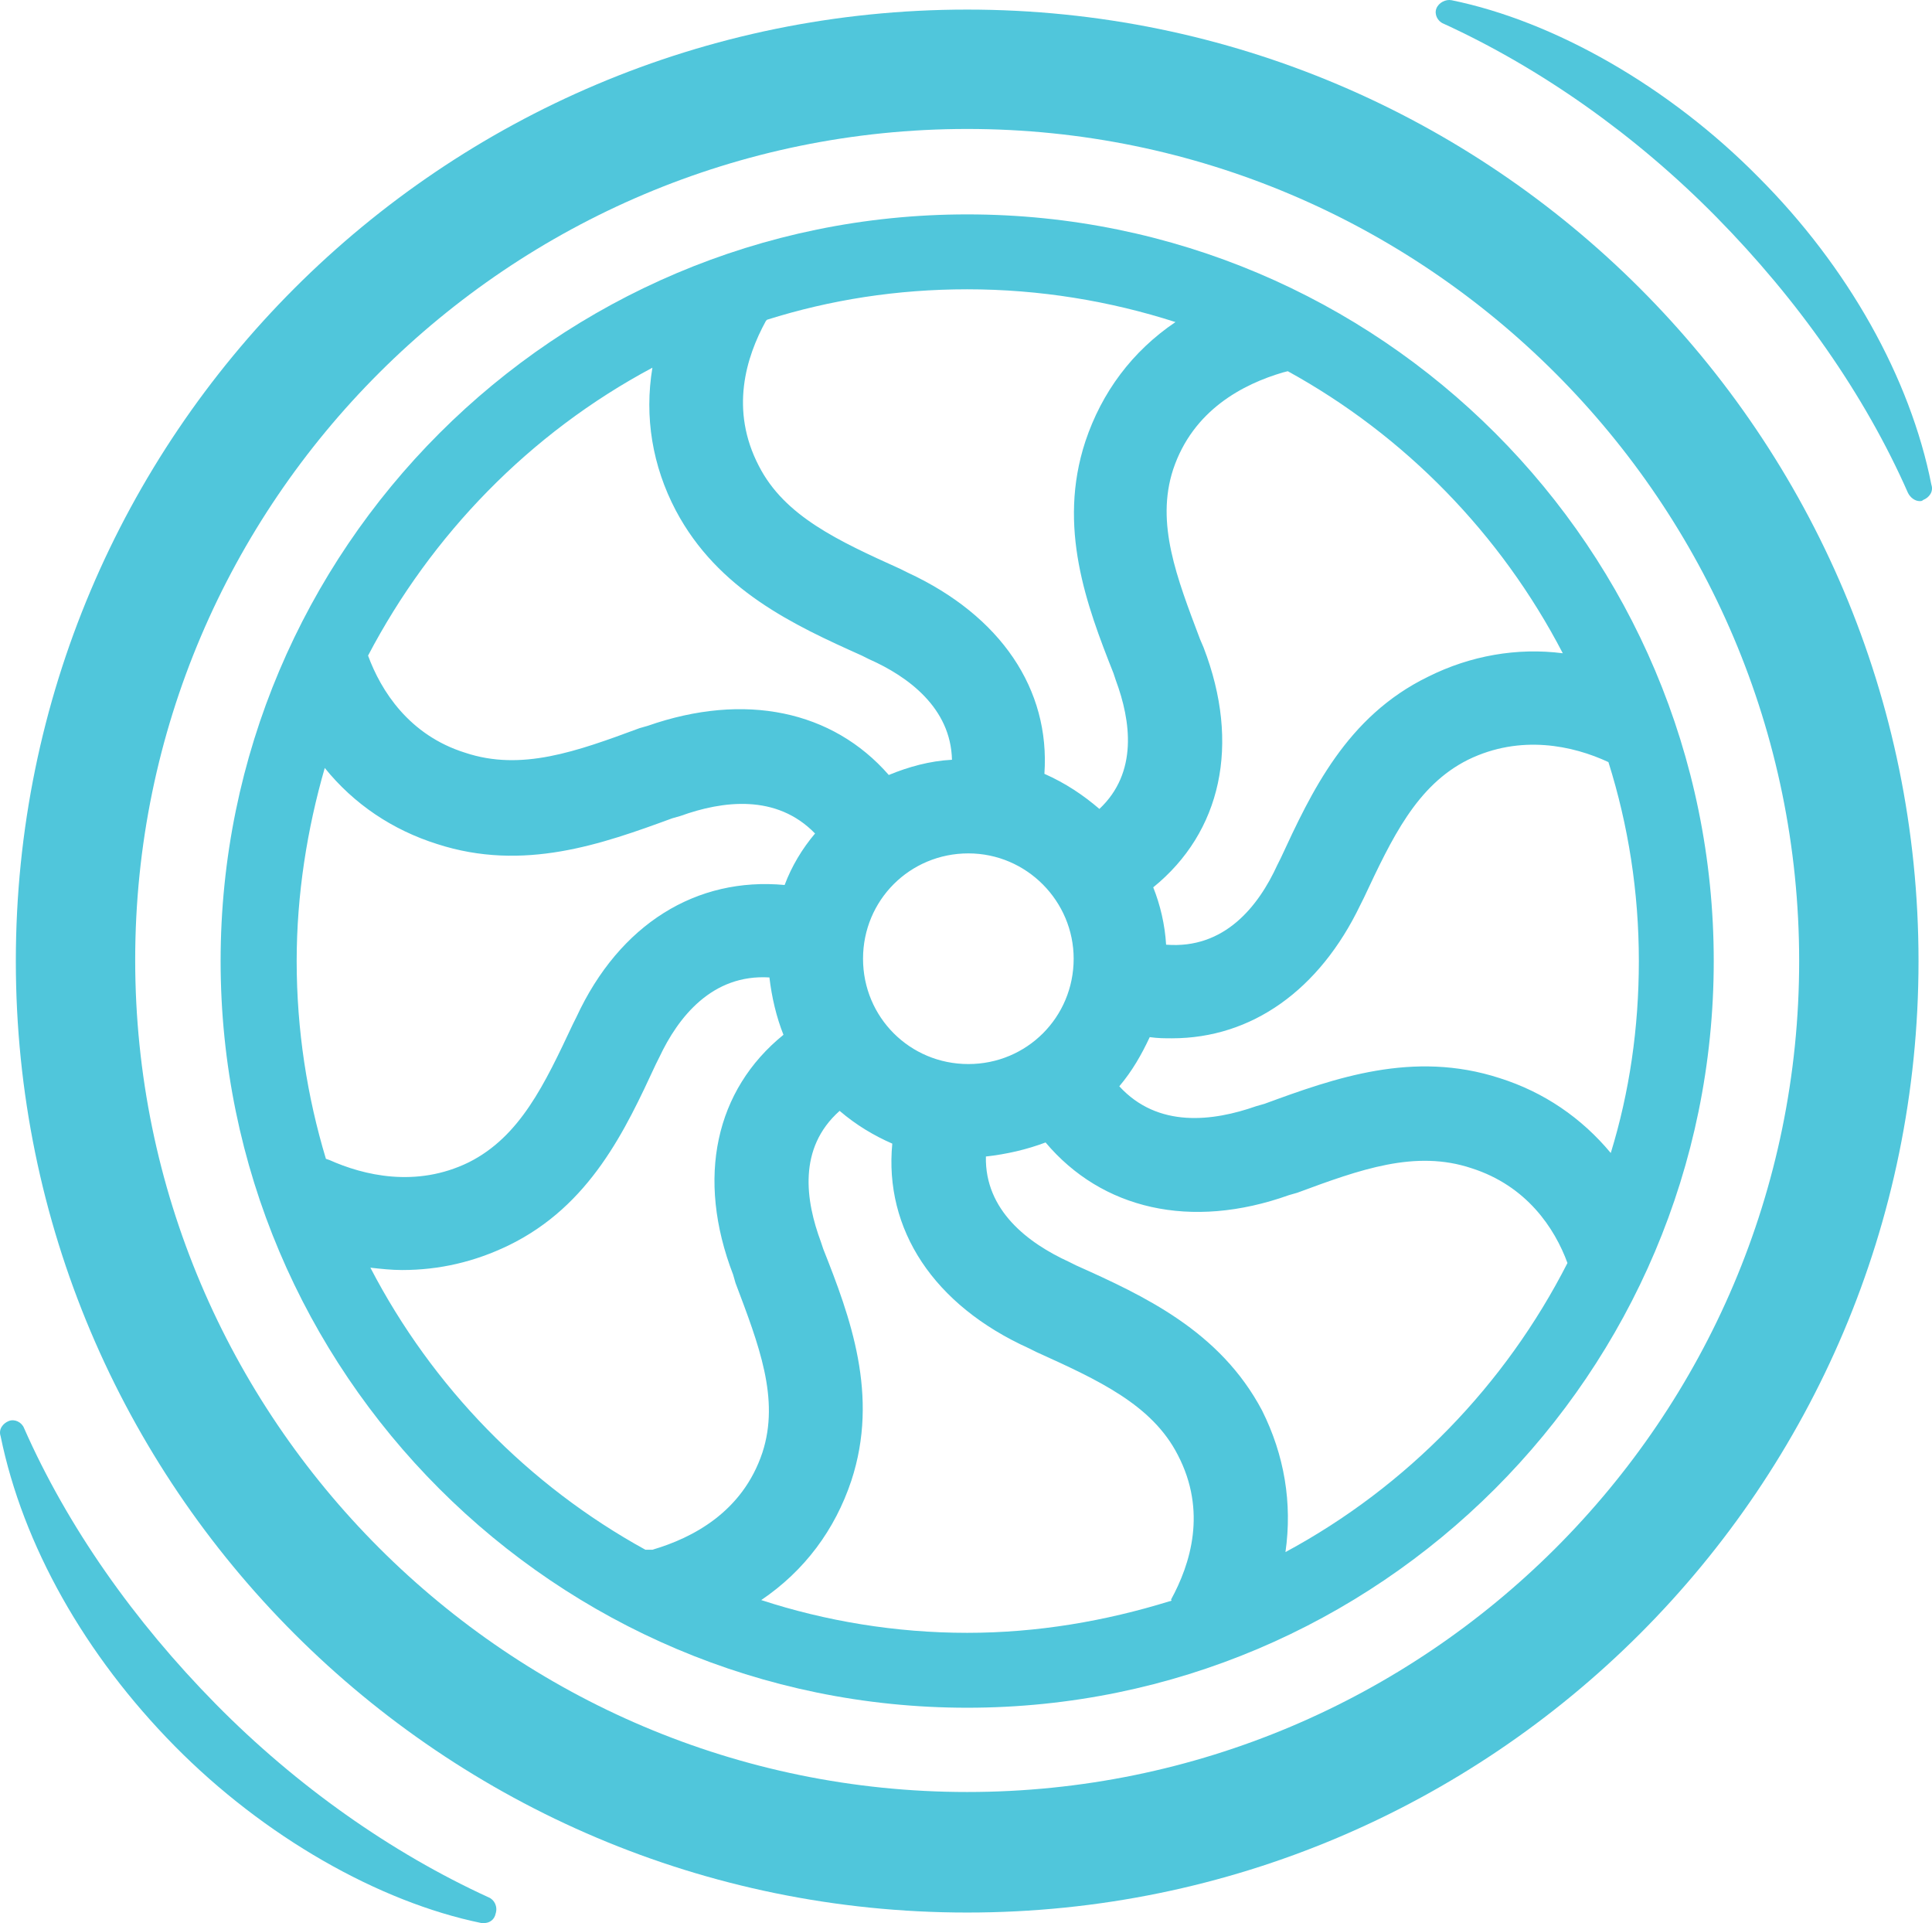 <svg viewBox="63.347 63.981 165.105 164.319" xmlns="http://www.w3.org/2000/svg"><path d="M146 82.3c-35.2 0-63.8 28.6-63.8 63.8s28.6 63.8 63.8 63.8 63.8-28.6 63.8-63.8-28.5-63.8-63.8-63.8zm-17.1 9c5.4-1.7 11.1-2.6 17.1-2.6 6.2 0 12.2 1 17.8 2.8-3.7 2.5-6.3 6-7.7 10.2-2.4 7.3.1 14 2.4 19.8l.2.6c1.3 3.5 1.9 7.9-1.4 11-1.4-1.2-2.9-2.2-4.7-3 .5-7.2-3.7-13.5-11.7-17.2l-.6-.3c-5.3-2.4-9.9-4.5-12.1-8.8-2.5-4.8-1.1-9.3.6-12.4l.1-.1zm26.2 54.6c0 5-4 9-9 9s-9-4-9-9 4-9 9-9 9 4.1 9 9zm-36-50.5c-.7 4.2 0 8.4 2 12.2 3.6 6.8 10.1 9.8 15.9 12.4l.6.3c3.4 1.5 7 4.2 7.1 8.6-1.9.1-3.7.6-5.4 1.3-4.8-5.5-12.3-7.1-20.6-4.2l-.7.2c-5.4 2-10.1 3.7-14.9 2.1-4.8-1.5-7.2-5.3-8.3-8.3 5.4-10.3 13.8-19 24.3-24.6zM91.2 163c-1.6-5.3-2.5-11-2.5-16.9 0-5.7.9-11.3 2.4-16.5 2.5 3.1 5.8 5.3 9.6 6.5 7.4 2.4 14.1 0 20.1-2.2l.7-.2c3.6-1.3 8.2-1.9 11.5 1.5-1.1 1.3-2 2.8-2.6 4.4-7.5-.7-14.1 3.3-17.8 11.3l-.3.6c-2.4 5.1-4.5 9.6-8.9 11.8-4.5 2.2-9 1.1-11.9-.2l-.3-.1zm27.3 33.4c-10-5.5-18.2-13.9-23.5-24.1.9.1 1.8.2 2.7.2 3.2 0 6.2-.7 9.1-2.1 7-3.4 10-9.9 12.6-15.5l.3-.6c1.6-3.4 4.5-7.1 9.4-6.8.2 1.7.6 3.4 1.2 4.9-5.8 4.7-7.5 12.2-4.3 20.5l.2.7c2 5.3 3.8 9.9 2.3 14.5-1.7 5.1-6 7.3-9.4 8.3h-.6zm44.8 4.4c-5.5 1.7-11.3 2.7-17.3 2.7-6.1 0-12.1-1-17.6-2.8 3.7-2.5 6.3-6 7.7-10.2 2.4-7.3-.1-14-2.4-19.8l-.2-.6c-1.3-3.5-2-8 1.6-11.2 1.4 1.2 2.9 2.1 4.5 2.8-.7 7.3 3.5 13.8 11.7 17.5l.6.3c5.3 2.4 9.9 4.5 12.1 8.8 2.5 4.8 1.1 9.3-.6 12.4.1-.1.1.1-.1.1zm9.9-4.2c.6-4.2-.1-8.3-2-12.1-3.6-6.8-10.1-9.8-15.9-12.4l-.6-.3c-3.5-1.6-7.2-4.4-7.1-9 1.8-.2 3.5-.6 5.1-1.2 4.8 5.7 12.4 7.5 20.8 4.5l.7-.2c5.4-2 10.1-3.7 14.9-2.1 4.7 1.5 7.1 5.1 8.2 8.1-5.3 10.4-13.7 19.1-24.1 24.7zm30.2-50.5c0 5.7-.8 11.2-2.4 16.4-2.5-3-5.7-5.2-9.5-6.4-7.4-2.4-14.1 0-20.1 2.2l-.7.2c-3.7 1.3-8.4 1.9-11.7-1.7 1.1-1.3 1.9-2.7 2.6-4.2.7.1 1.3.1 1.9.1 6.8 0 12.6-4.1 16.1-11.4l.3-.6c2.4-5.1 4.5-9.6 8.9-11.8 4.5-2.2 9-1.2 12 .2 1.7 5.4 2.6 11.1 2.6 17zm-18-24.3c-7 3.4-10 9.9-12.6 15.5l-.3.6c-1.6 3.5-4.5 7.2-9.5 6.8-.1-1.7-.5-3.4-1.1-4.9 5.8-4.7 7.5-12.2 4.3-20.5l-.3-.7c-2-5.3-3.8-9.9-2.3-14.5 1.7-5.1 6-7.3 9.4-8.3l.4-.1c10 5.5 18.2 13.9 23.5 24.1-3.9-.5-7.9.2-11.5 2z" fill="#50c6db"/><path d="M146 64.8c-44.9 0-81.3 36.4-81.3 81.3s36.4 81.3 81.3 81.3 81.3-36.4 81.3-81.3-36.4-81.3-81.3-81.3zm0 152.3c-39.2 0-71.1-31.9-71.1-71.1s32-71 71.1-71c39.2 0 71.1 31.9 71.1 71.1s-31.9 71-71.1 71z" fill="#50c6db"/><path d="M213.6 79.1c-7.6-7.7-17.4-13.3-26.2-15.1-.5-.1-1.1.2-1.3.7-.2.5.1 1.1.6 1.3 8.3 3.8 16.4 9.5 23.3 16.5 7 7.1 12.7 15.2 16.4 23.6.2.4.6.7 1 .7.1 0 .2 0 .3-.1.5-.2.9-.7.7-1.3-1.8-9.1-7.1-18.6-14.8-26.3zm-108.5 147c-8.3-3.8-16.4-9.5-23.3-16.5-7-7.1-12.7-15.2-16.4-23.6-.2-.5-.8-.8-1.3-.6-.5.2-.9.7-.7 1.3 1.9 9.3 7.2 18.7 14.9 26.5 7.6 7.7 17.4 13.3 26.2 15.1h.2c.5 0 .9-.3 1-.8.2-.6-.1-1.2-.6-1.4z" fill="#50c6db"/></svg>
